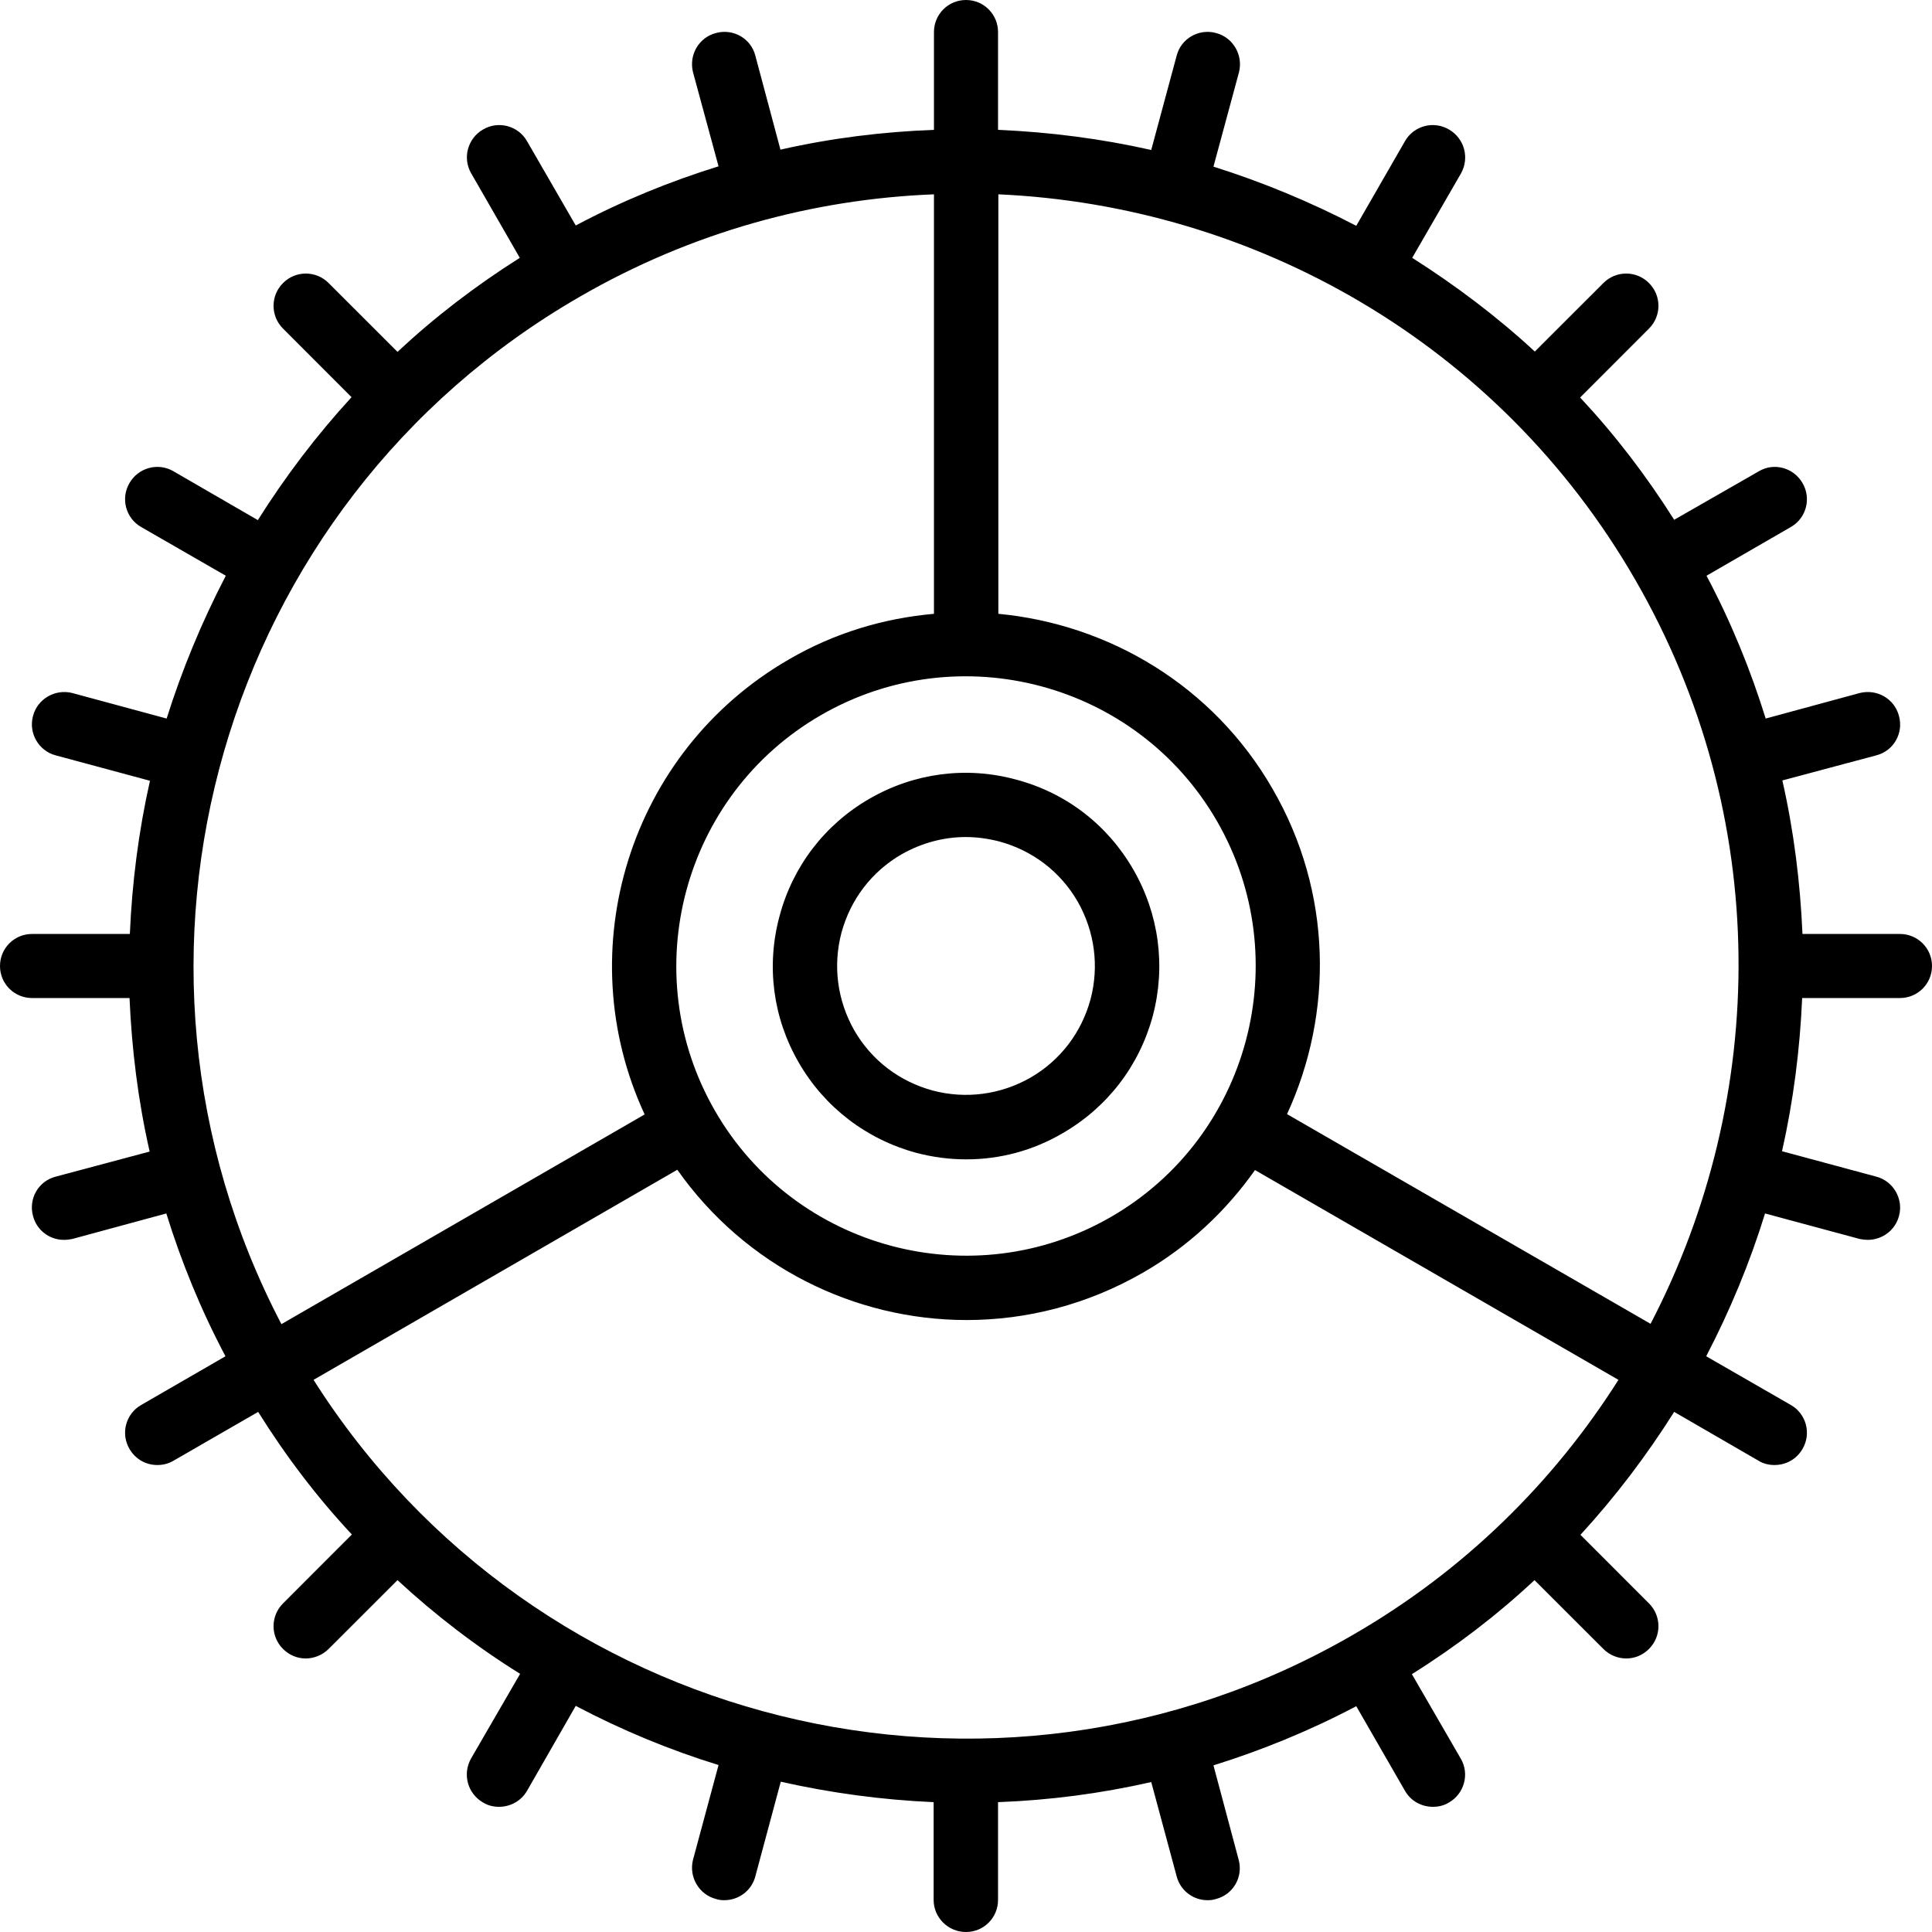 <svg xmlns="http://www.w3.org/2000/svg" width="32" height="32" viewBox="0 0 24 24">
    <path d="M 23.602 12.398 C 23.82 12.398 24 12.223 24 12 C 24 11.777 23.82 11.602 23.602 11.602 L 22.391 11.602 C 22.363 10.965 22.285 10.328 22.141 9.695 L 23.309 9.383 C 23.523 9.328 23.648 9.109 23.59 8.895 C 23.535 8.68 23.316 8.555 23.102 8.609 L 21.934 8.926 C 21.746 8.32 21.504 7.727 21.199 7.152 L 22.246 6.547 C 22.438 6.438 22.504 6.191 22.391 6 C 22.281 5.809 22.035 5.742 21.848 5.855 L 20.797 6.457 C 20.449 5.906 20.059 5.398 19.629 4.938 L 20.484 4.082 C 20.641 3.926 20.641 3.672 20.484 3.516 C 20.328 3.359 20.074 3.359 19.918 3.516 L 19.066 4.367 C 18.594 3.93 18.078 3.543 17.543 3.203 L 18.148 2.156 C 18.258 1.961 18.191 1.719 18 1.609 C 17.809 1.496 17.562 1.562 17.453 1.754 L 16.848 2.805 C 16.277 2.508 15.684 2.262 15.074 2.07 L 15.391 0.898 C 15.445 0.688 15.32 0.465 15.105 0.41 C 14.895 0.352 14.672 0.477 14.617 0.691 L 14.301 1.863 C 13.68 1.723 13.043 1.641 12.398 1.613 L 12.398 0.398 C 12.398 0.18 12.223 0 12 0 C 11.777 0 11.602 0.18 11.602 0.398 L 11.602 1.613 C 10.965 1.637 10.328 1.715 9.695 1.859 L 9.383 0.691 C 9.328 0.477 9.109 0.352 8.895 0.41 C 8.68 0.465 8.555 0.684 8.609 0.898 L 8.926 2.066 C 8.32 2.254 7.727 2.496 7.152 2.801 L 6.547 1.754 C 6.438 1.562 6.191 1.496 6 1.609 C 5.809 1.719 5.742 1.965 5.855 2.156 L 6.457 3.203 C 5.906 3.551 5.398 3.941 4.938 4.371 L 4.082 3.516 C 3.926 3.359 3.672 3.359 3.516 3.516 C 3.359 3.672 3.359 3.926 3.516 4.082 L 4.367 4.934 C 3.93 5.41 3.543 5.922 3.203 6.461 L 2.156 5.855 C 1.965 5.742 1.719 5.809 1.609 6 C 1.496 6.191 1.562 6.438 1.754 6.547 L 2.805 7.152 C 2.508 7.723 2.262 8.316 2.07 8.926 L 0.898 8.609 C 0.688 8.555 0.465 8.68 0.41 8.895 C 0.352 9.105 0.48 9.328 0.691 9.383 L 1.863 9.699 C 1.723 10.32 1.641 10.957 1.613 11.602 L 0.398 11.602 C 0.18 11.602 0 11.777 0 12 C 0 12.223 0.18 12.398 0.398 12.398 L 1.609 12.398 C 1.637 13.035 1.715 13.672 1.859 14.305 L 0.691 14.617 C 0.477 14.672 0.352 14.891 0.41 15.105 C 0.457 15.285 0.617 15.402 0.793 15.402 C 0.828 15.402 0.863 15.398 0.898 15.391 L 2.066 15.074 C 2.254 15.68 2.496 16.273 2.801 16.848 L 1.754 17.453 C 1.562 17.562 1.496 17.809 1.609 18 C 1.684 18.129 1.816 18.199 1.953 18.199 C 2.023 18.199 2.09 18.184 2.156 18.145 L 3.207 17.539 C 3.551 18.09 3.941 18.602 4.371 19.062 L 3.516 19.918 C 3.359 20.074 3.359 20.328 3.516 20.484 C 3.594 20.562 3.695 20.602 3.797 20.602 C 3.898 20.602 4.004 20.562 4.082 20.484 L 4.938 19.629 C 5.41 20.066 5.922 20.457 6.461 20.793 L 5.852 21.844 C 5.742 22.039 5.809 22.281 6 22.391 C 6.062 22.43 6.133 22.445 6.199 22.445 C 6.336 22.445 6.473 22.375 6.547 22.246 L 7.152 21.191 C 7.723 21.492 8.316 21.738 8.926 21.926 L 8.609 23.102 C 8.555 23.312 8.68 23.535 8.895 23.59 C 8.93 23.602 8.965 23.605 8.996 23.605 C 9.176 23.605 9.336 23.488 9.383 23.309 L 9.699 22.133 C 10.32 22.273 10.957 22.359 11.598 22.387 L 11.598 23.602 C 11.598 23.82 11.777 24 12 24 C 12.223 24 12.398 23.82 12.398 23.602 L 12.398 22.387 C 13.035 22.363 13.672 22.281 14.301 22.137 L 14.617 23.309 C 14.664 23.488 14.824 23.605 15 23.605 C 15.035 23.605 15.07 23.602 15.105 23.59 C 15.32 23.535 15.445 23.316 15.387 23.102 L 15.074 21.93 C 15.676 21.742 16.27 21.5 16.848 21.195 L 17.453 22.246 C 17.527 22.375 17.66 22.445 17.801 22.445 C 17.867 22.445 17.938 22.43 18 22.391 C 18.191 22.281 18.258 22.035 18.145 21.844 L 17.539 20.797 C 18.094 20.449 18.602 20.059 19.062 19.629 L 19.918 20.484 C 19.996 20.562 20.098 20.602 20.203 20.602 C 20.305 20.602 20.406 20.562 20.484 20.484 C 20.641 20.328 20.641 20.074 20.484 19.918 L 19.633 19.066 C 20.07 18.59 20.457 18.078 20.797 17.539 L 21.844 18.145 C 21.906 18.184 21.977 18.199 22.043 18.199 C 22.184 18.199 22.316 18.129 22.391 18 C 22.504 17.809 22.438 17.562 22.246 17.453 L 21.195 16.848 C 21.492 16.277 21.738 15.684 21.926 15.074 L 23.102 15.391 C 23.137 15.398 23.172 15.402 23.203 15.402 C 23.379 15.402 23.543 15.285 23.59 15.105 C 23.648 14.895 23.52 14.672 23.309 14.617 L 22.137 14.301 C 22.277 13.68 22.359 13.043 22.387 12.398 Z M 16.801 20.312 C 12.332 22.895 6.633 21.461 3.895 17.141 L 8.414 14.531 C 9.258 15.73 10.613 16.398 12.008 16.398 C 12.754 16.398 13.508 16.207 14.199 15.809 C 14.77 15.48 15.234 15.039 15.59 14.535 L 20.105 17.141 C 19.301 18.41 18.191 19.512 16.801 20.312 Z M 7.199 3.688 C 8.59 2.883 10.098 2.473 11.602 2.414 L 11.602 7.625 C 10.984 7.68 10.371 7.859 9.801 8.191 C 7.816 9.336 7.062 11.805 8.008 13.844 L 3.496 16.449 C 1.125 11.918 2.73 6.266 7.199 3.688 Z M 13.801 15.117 C 12.082 16.109 9.875 15.52 8.883 13.801 C 7.891 12.082 8.48 9.875 10.199 8.883 C 11.918 7.891 14.125 8.48 15.117 10.199 C 16.109 11.918 15.52 14.125 13.801 15.117 Z M 15.988 13.84 C 16.566 12.586 16.551 11.082 15.809 9.801 C 15.07 8.516 13.773 7.754 12.402 7.625 L 12.402 2.414 C 15.57 2.555 18.613 4.254 20.312 7.199 C 22.016 10.148 21.969 13.629 20.504 16.445 Z M 15.988 13.84"/>
    <path d="M 12.621 9.684 C 12.004 9.516 11.355 9.602 10.801 9.922 C 10.246 10.242 9.848 10.762 9.684 11.379 C 9.516 12 9.602 12.645 9.922 13.199 C 10.242 13.754 10.762 14.152 11.379 14.32 C 11.586 14.375 11.797 14.402 12.004 14.402 C 12.422 14.402 12.832 14.293 13.199 14.078 C 13.754 13.758 14.152 13.242 14.32 12.621 C 14.484 12.004 14.398 11.355 14.078 10.801 C 13.758 10.246 13.242 9.848 12.621 9.684 Z M 13.547 12.414 C 13.434 12.828 13.172 13.172 12.801 13.387 C 12.43 13.598 12 13.656 11.586 13.547 C 11.172 13.434 10.828 13.172 10.613 12.801 C 10.402 12.43 10.344 12 10.453 11.586 C 10.566 11.172 10.828 10.828 11.199 10.613 C 11.445 10.473 11.719 10.398 11.996 10.398 C 12.137 10.398 12.277 10.418 12.414 10.453 C 12.828 10.566 13.172 10.828 13.387 11.199 C 13.598 11.57 13.656 12 13.547 12.414 Z M 13.547 12.414"/>
</svg>
